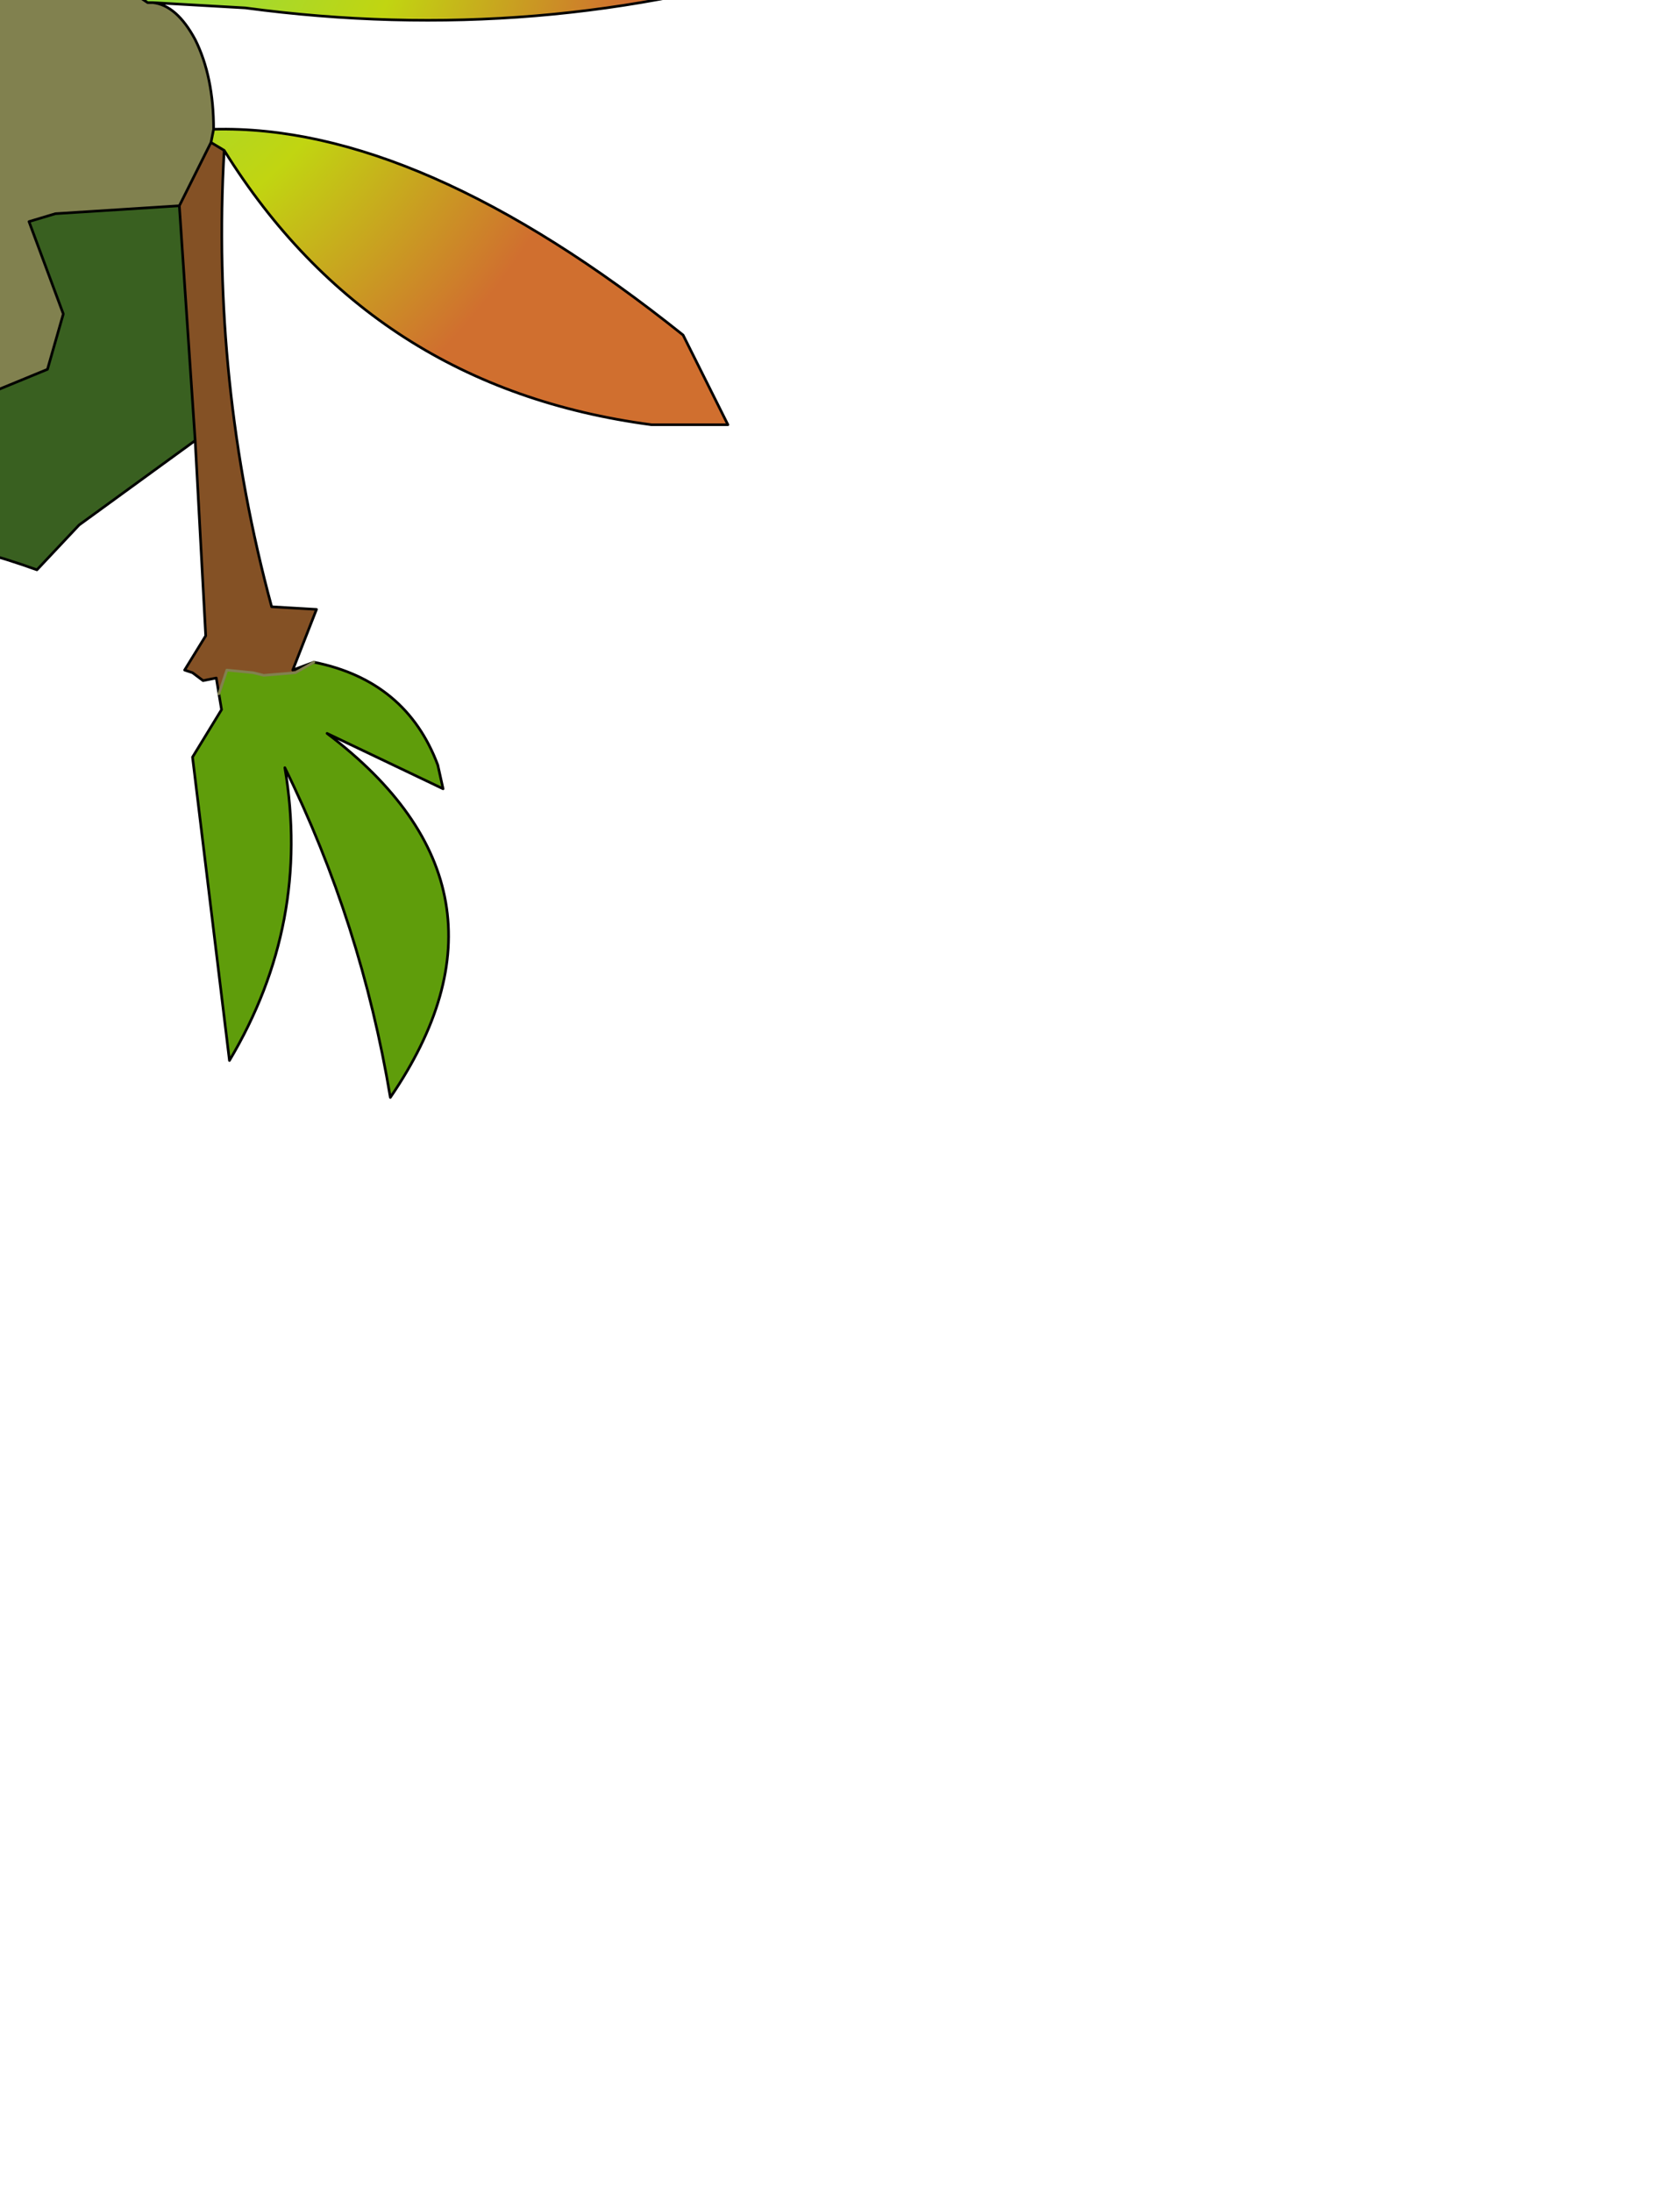 <?xml version="1.0" encoding="UTF-8" standalone="no"?>
<svg xmlns:xlink="http://www.w3.org/1999/xlink" height="41.55px" width="31.85px" xmlns="http://www.w3.org/2000/svg">
  <g transform="matrix(1.0, 0.0, 0.0, 1.0, 0.0, 0.0)">
    <path d="M0.7 -1.85 L1.15 -1.3 2.2 -0.35 2.8 0.05 2.9 0.05 Q3.35 0.1 3.7 0.75 4.05 1.45 4.05 2.45 L4.0 2.7 3.4 3.9 1.05 4.05 0.55 4.2 1.2 5.95 0.9 7.0 -0.8 7.7 -4.15 5.45 -5.4 5.9 -5.3 8.15 Q-5.6 8.55 -6.15 8.4 -6.7 7.15 -7.7 6.5 L-7.8 8.3 -9.55 8.25 -9.5 7.8 -10.15 6.95 -10.65 7.55 -10.45 8.8 -11.95 8.95 -12.55 7.55 -13.3 8.2 -13.05 9.25 -14.25 9.1 -14.7 7.65 -15.55 7.7 -15.9 7.35 Q-16.3 2.65 -11.35 1.45 -10.5 1.15 -10.15 0.25 L-8.75 -3.4 -8.3 -3.55 -5.6 -3.65 -4.6 -3.7 -1.05 -3.65 -1.0 -3.65 Q-0.3 -3.65 0.2 -3.1 0.7 -2.6 0.7 -1.85 M-13.6 5.4 L-13.0 4.8 -12.95 5.25 -12.2 5.75 -12.1 5.4 -12.15 5.1 -12.15 4.2 -11.95 3.95 -11.6 3.7 -11.2 3.8 -8.95 4.95 -8.4 4.35 -8.25 2.15 -6.7 2.7 Q-6.7 -0.9 -2.8 -0.9 -1.2 -0.1 -0.5 1.6 L-0.75 2.95 -0.5 1.6 Q-1.2 -0.1 -2.8 -0.9 -6.7 -0.9 -6.7 2.7 -4.65 5.55 -1.6 3.6 L-0.75 2.95 -1.6 3.6 Q-4.65 5.55 -6.7 2.7 L-8.25 2.15 -8.4 4.35 -8.95 4.95 -11.2 3.8 -11.6 3.7 -11.95 3.95 -12.15 4.2 -12.15 5.1 -12.1 5.4 -12.2 5.75 -12.95 5.25 -13.0 4.8 -13.6 5.4" fill="#81814f" fill-rule="evenodd" stroke="none"/>
    <path d="M1.15 -1.3 L0.7 -1.85 Q6.0 -6.5 13.2 -7.2 L15.9 -7.6 Q9.75 -3.35 2.5 -1.5 L1.15 -1.3 M-4.6 -3.7 L-5.6 -3.65 Q-6.8 -10.8 -2.45 -16.5 L1.05 -20.75 Q2.05 -14.0 -0.95 -8.05 -2.3 -5.45 -4.6 -3.7 M4.0 2.7 L4.05 2.45 Q7.95 2.35 12.95 6.35 L13.8 8.05 12.35 8.05 Q7.05 7.35 4.25 2.85 L4.0 2.7 M2.9 0.05 L2.8 0.05 2.2 -0.35 Q8.65 -2.95 15.05 -0.9 L15.45 -0.75 Q10.25 0.9 4.65 0.15 L2.9 0.05 M-1.05 -3.7 Q0.55 -11.25 8.15 -14.3 L12.45 -15.85 Q8.05 -10.45 2.65 -5.85 1.1 -4.5 -1.0 -3.65 L-1.05 -3.7 M-8.3 -3.55 Q-9.7 -8.9 -8.25 -13.95 -6.3 -11.1 -7.1 -6.15 -7.3 -4.75 -8.3 -3.55" fill="url(#gradient0)" fill-rule="evenodd" stroke="none"/>
    <path d="M3.4 3.9 L4.0 2.7 4.25 2.85 Q4.0 7.25 5.15 11.5 L6.0 11.55 5.55 12.7 5.6 12.75 5.0 12.8 4.8 12.75 4.3 12.7 4.15 13.15 4.1 12.85 3.85 12.9 3.65 12.75 3.5 12.7 3.9 12.05 3.7 8.35 3.4 3.9" fill="#845125" fill-rule="evenodd" stroke="none"/>
    <path d="M-13.05 9.25 L-13.3 8.2 -12.55 7.55 -11.95 8.95 -10.45 8.8 -10.65 7.55 -10.15 6.95 -9.5 7.8 -9.55 8.25 -7.8 8.3 -7.7 6.5 Q-6.7 7.15 -6.15 8.4 -5.6 8.55 -5.3 8.15 L-5.4 5.9 -4.15 5.45 -0.8 7.7 0.9 7.0 1.2 5.95 0.55 4.2 1.05 4.05 3.4 3.9 3.7 8.35 1.5 9.95 0.7 10.8 Q-4.0 9.1 -7.85 11.35 L-7.2 12.9 Q-8.05 15.45 -11.1 15.4 L-9.25 13.85 Q-8.8 12.45 -9.7 11.45 L-9.8 11.3 -9.6 10.95 -9.95 10.25 -10.75 10.5 -13.05 9.25" fill="#396020" fill-rule="evenodd" stroke="none"/>
    <path d="M5.55 12.7 L5.95 12.55 5.6 12.75 5.55 12.7" fill="#3d2312" fill-rule="evenodd" stroke="none"/>
    <path d="M5.95 12.55 Q7.7 12.9 8.3 14.5 L8.4 14.95 6.2 13.9 Q10.1 16.85 7.4 20.8 6.85 17.5 5.4 14.55 5.9 17.5 4.35 20.1 L3.65 14.35 4.2 13.45 4.15 13.15 4.3 12.7 4.8 12.75 5.0 12.8 5.6 12.75 5.95 12.55" fill="#5f9d0b" fill-rule="evenodd" stroke="none"/>
    <path d="M0.7 -1.85 L1.15 -1.3 2.5 -1.5 Q9.75 -3.35 15.9 -7.6 L13.2 -7.2 Q6.0 -6.5 0.7 -1.85 0.7 -2.6 0.2 -3.1 -0.3 -3.65 -1.0 -3.65 L-1.05 -3.65 -4.6 -3.7 -5.6 -3.65 -8.3 -3.55 -8.75 -3.4 -10.15 0.25 Q-10.5 1.15 -11.35 1.45 -16.3 2.65 -15.9 7.35 L-15.55 7.7 -14.7 7.65 -14.25 9.1 -13.05 9.25 -13.3 8.2 -12.55 7.55 -11.95 8.95 -10.45 8.8 -10.65 7.55 -10.15 6.95 -9.5 7.8 -9.55 8.25 -7.8 8.3 -7.7 6.5 Q-6.7 7.15 -6.15 8.4 -5.6 8.55 -5.3 8.15 L-5.4 5.9 -4.15 5.45 -0.8 7.7 0.9 7.0 1.2 5.95 0.55 4.2 1.05 4.05 3.4 3.9 4.0 2.7 4.05 2.45 Q4.05 1.45 3.7 0.75 3.35 0.1 2.9 0.05 L2.8 0.05 2.2 -0.35 1.15 -1.3 M2.2 -0.35 Q8.65 -2.95 15.05 -0.9 L15.45 -0.75 Q10.25 0.9 4.65 0.15 L2.9 0.05 M-1.05 -3.7 Q0.55 -11.25 8.15 -14.3 L12.45 -15.85 Q8.05 -10.45 2.65 -5.85 1.1 -4.5 -1.0 -3.65 M-1.05 -3.7 L-1.05 -3.65 M-8.3 -3.55 Q-9.7 -8.9 -8.25 -13.95 -6.3 -11.1 -7.1 -6.15 -7.3 -4.75 -8.3 -3.55 M-5.6 -3.65 Q-6.8 -10.8 -2.45 -16.5 L1.05 -20.75 Q2.05 -14.0 -0.95 -8.05 -2.3 -5.45 -4.6 -3.7 M3.7 8.35 L1.5 9.95 0.7 10.8 Q-4.0 9.1 -7.85 11.35 L-7.2 12.9 Q-8.05 15.45 -11.1 15.4 L-9.25 13.85 Q-8.8 12.45 -9.7 11.45 L-9.8 11.3 -9.6 10.95 -9.95 10.25 -10.75 10.5 -13.05 9.25 M4.05 2.45 Q7.95 2.35 12.95 6.35 L13.8 8.05 12.35 8.05 Q7.05 7.35 4.25 2.85 4.0 7.25 5.15 11.5 L6.0 11.55 5.55 12.7 5.95 12.55 Q7.7 12.9 8.3 14.5 L8.4 14.95 6.2 13.9 Q10.1 16.85 7.4 20.8 6.85 17.5 5.4 14.55 5.9 17.5 4.35 20.1 L3.65 14.35 4.2 13.45 4.15 13.15 4.1 12.85 3.85 12.9 3.65 12.75 3.5 12.7 3.9 12.05 3.7 8.35 3.4 3.9 M4.0 2.7 L4.25 2.85" fill="none" stroke="#000000" stroke-linecap="round" stroke-linejoin="round" stroke-width="0.05"/>
    <path d="M5.6 12.75 L5.95 12.55 M4.15 13.15 L4.3 12.7 4.8 12.75 5.0 12.8 5.6 12.75" fill="none" stroke="#81814f" stroke-linecap="round" stroke-linejoin="round" stroke-width="0.05"/>
    <path d="M-0.75 2.95 L-0.5 1.6 Q-1.2 -0.1 -2.8 -0.9 -6.7 -0.9 -6.7 2.7 -4.65 5.55 -1.6 3.6 L-0.75 2.95 M-6.7 2.7 L-8.25 2.15 -8.4 4.35 -8.95 4.95 -11.2 3.8 -11.6 3.7 -11.95 3.95 -12.15 4.2 -12.15 5.1 -12.1 5.4 -12.2 5.75 -12.95 5.25 -13.0 4.8 -13.6 5.4" fill="none" stroke="#3d2312" stroke-linecap="round" stroke-linejoin="round" stroke-width="0.05"/>
  </g>
  <defs>
    <radialGradient cx="0" cy="0" gradientTransform="matrix(0.015, 0.0, 0.0, 0.017, 0.5, -3.25)" gradientUnits="userSpaceOnUse" id="gradient0" r="819.2" spreadMethod="pad">
      <stop offset="0.102" stop-color="#76e05a"/>
      <stop offset="0.604" stop-color="#c1d511"/>
      <stop offset="0.957" stop-color="#d06f2f"/>
    </radialGradient>
  </defs>
</svg>
